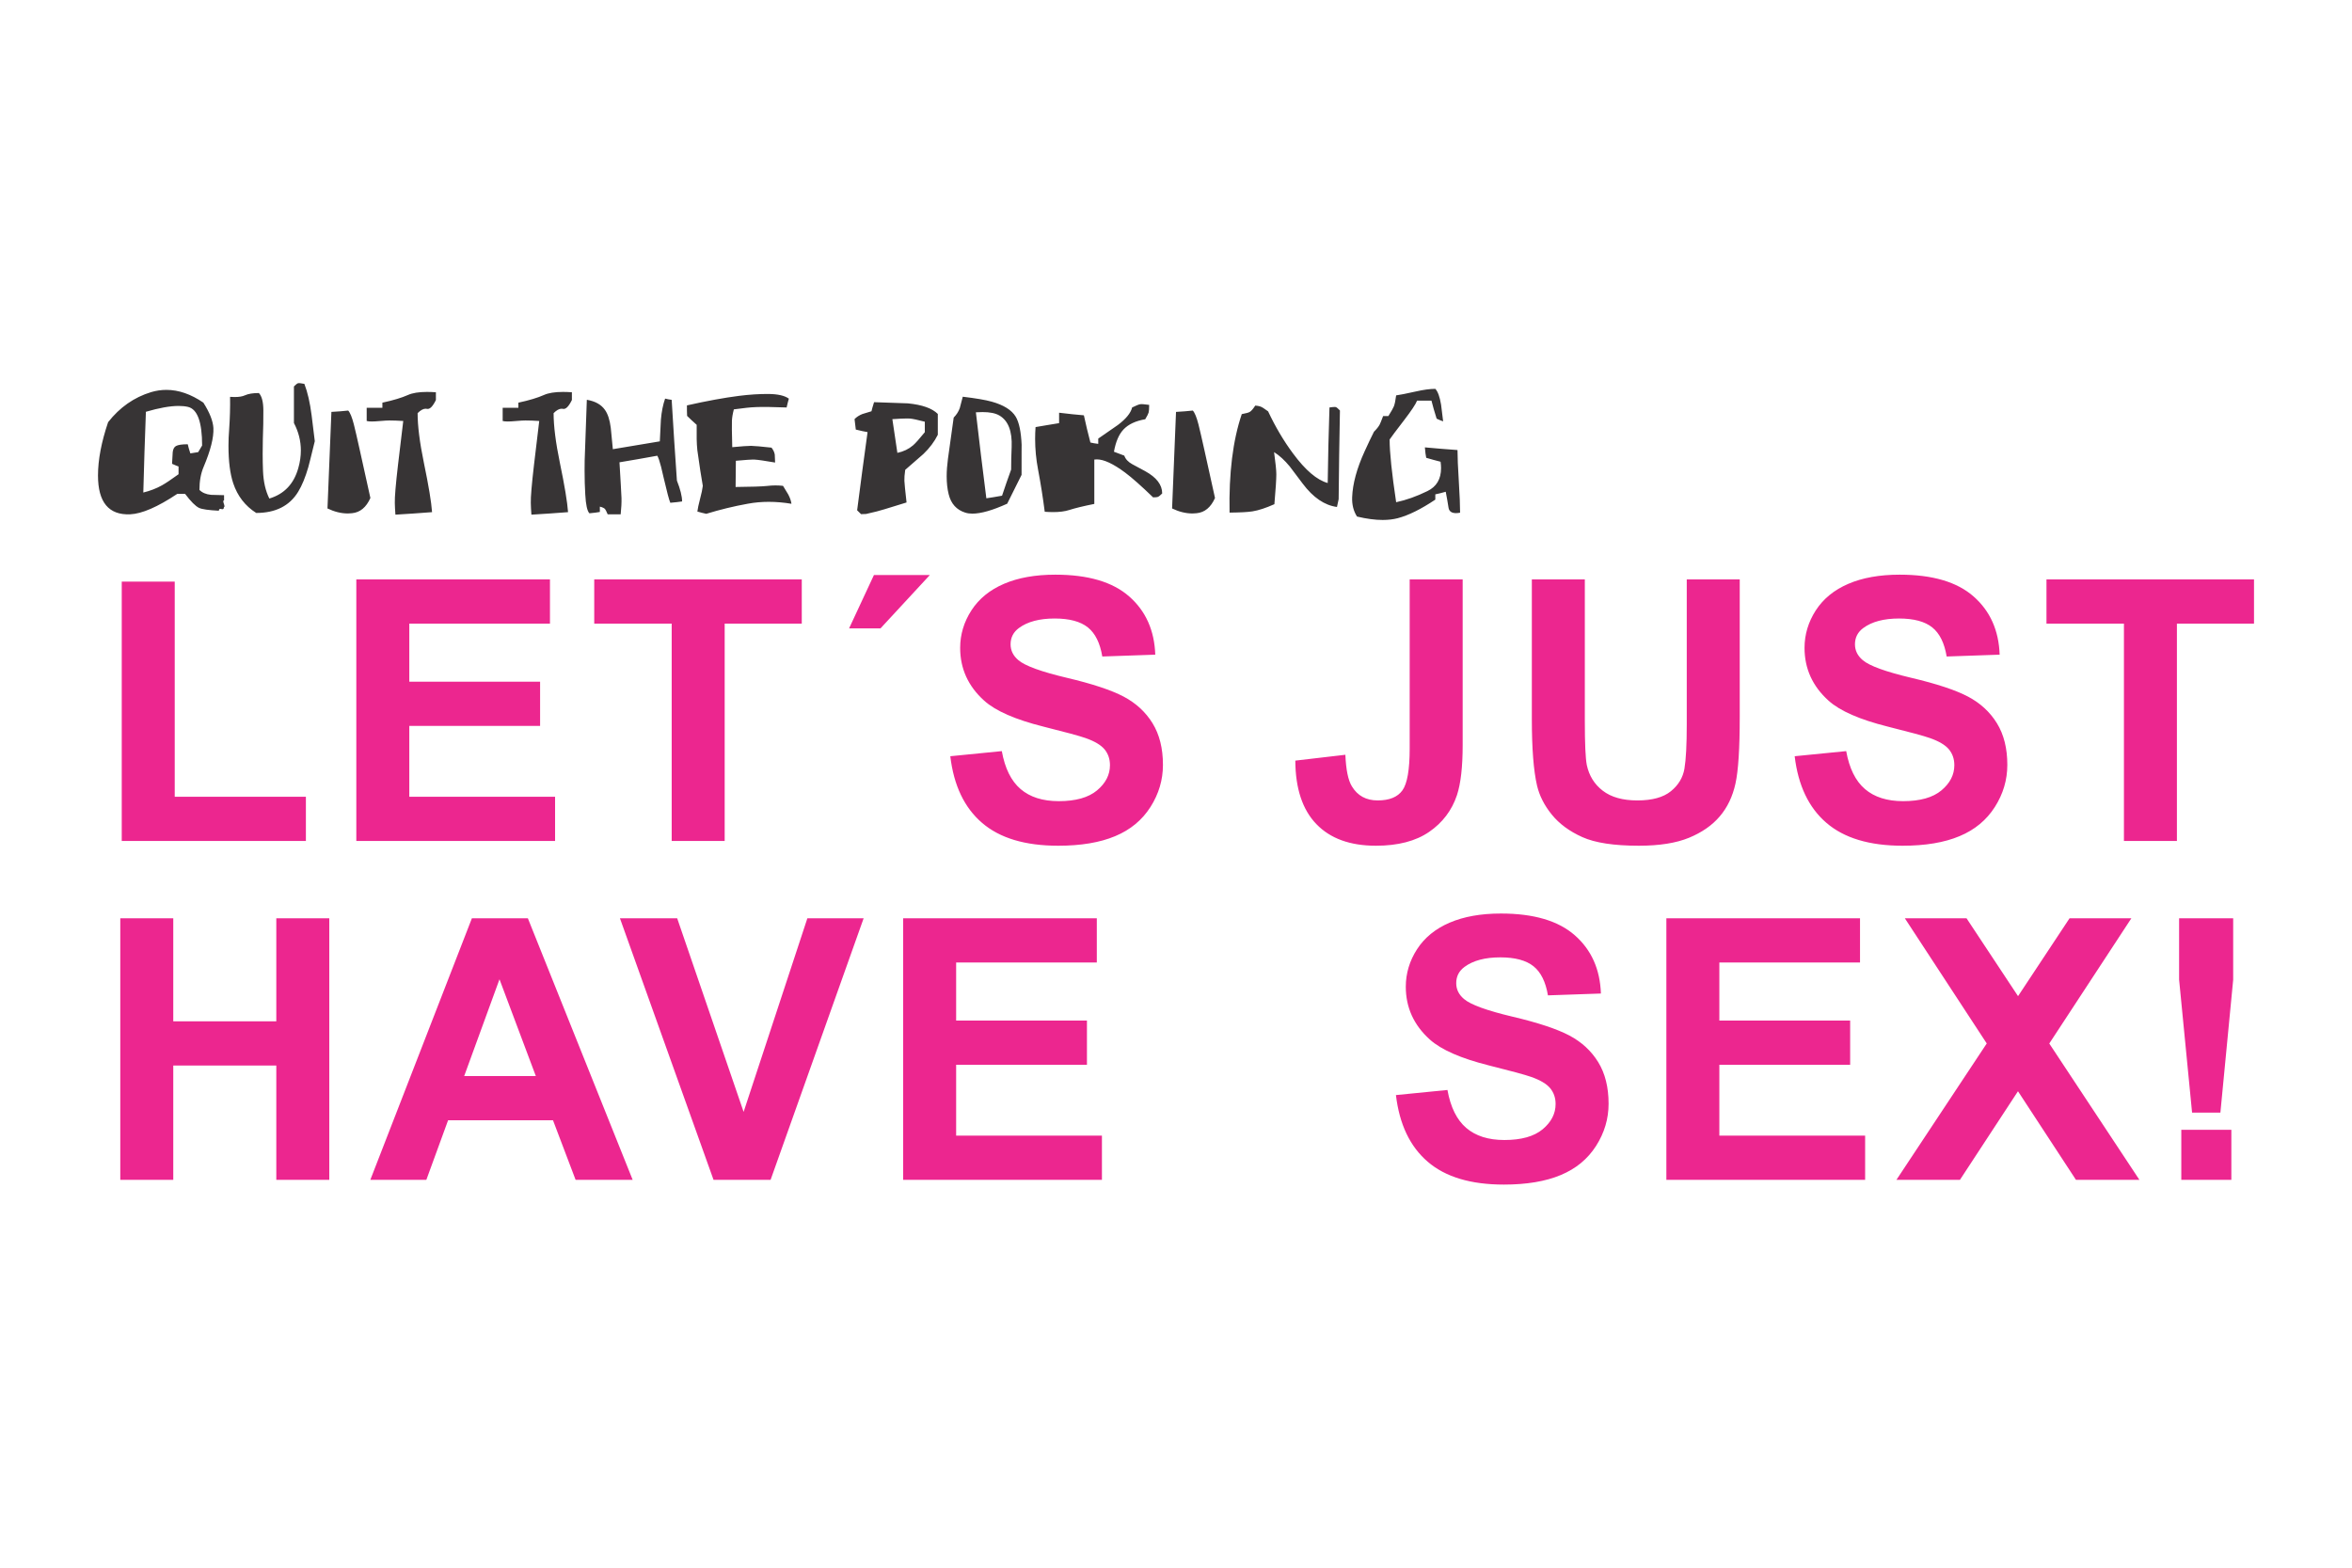 <?xml version="1.0" encoding="UTF-8"?>
<!DOCTYPE svg PUBLIC "-//W3C//DTD SVG 1.1//EN" "http://www.w3.org/Graphics/SVG/1.1/DTD/svg11.dtd">
<!-- Creator: CorelDRAW 2017 -->
<svg xmlns="http://www.w3.org/2000/svg" xml:space="preserve" width="50.8mm" height="33.867mm" version="1.1" style="shape-rendering:geometricPrecision; text-rendering:geometricPrecision; image-rendering:optimizeQuality; fill-rule:evenodd; clip-rule:evenodd"
viewBox="0 0 5079.98 3386.66"
 xmlns:xlink="http://www.w3.org/1999/xlink">
 <defs>
  <style type="text/css">
   <![CDATA[
    .fil0 {fill:#373435;fill-rule:nonzero}
    .fil1 {fill:#EC268F;fill-rule:nonzero}
   ]]>
  </style>
 </defs>
 <g id="Capa_x0020_1">
  <g id="_2060656833728">
   <path class="fil0" d="M483.94 1080.91c-1.1,0 -1.66,0.68 -1.66,1.97 0,1.36 0.44,3.14 1.29,5.54 0.86,2.34 1.24,4.12 1.24,5.29 0,1.23 -0.38,1.79 -1.24,1.79 0,3.01 -1.1,4.55 -3.26,4.55 -0.49,0 -1.17,-0.12 -2.15,-0.37 -0.99,-0.25 -1.66,-0.37 -2.15,-0.37 -2.16,0 -3.27,1.35 -3.27,4 -22.1,-1.1 -36.38,-3.14 -42.71,-6.09 -7.82,-3.75 -17.91,-13.85 -30.29,-30.35l-16.8 0c-42.53,28.38 -76.56,43.09 -102.05,44.2 -46.16,1.78 -69.23,-26.16 -69.23,-83.89 0,-33.67 7.26,-72.07 21.84,-115.16 25.11,-32.06 56.07,-53.73 92.88,-64.93 10.96,-3.27 21.97,-4.86 33.18,-4.86 26.09,0 52.68,9.17 79.7,27.57 13.6,21.42 20.8,39.7 21.67,54.84 0.98,20.49 -6.1,48.5 -21.18,84.07 -6.03,14.1 -8.98,30.66 -8.98,49.61 5.97,6.03 14.33,9.61 25.05,10.65 9.35,0.25 18.71,0.49 28.12,0.74l0 11.2zm-47.39 -118.48c0,-50.47 -10.03,-78.29 -30.16,-83.34 -5.85,-1.41 -12.74,-2.15 -20.55,-2.15 -18.41,0 -41.98,4.18 -70.72,12.62l-3.08 87.45c-0.98,29.12 -1.78,58.11 -2.52,86.98 14.89,-3.64 28.31,-8.81 40.25,-15.52 7.44,-4.12 19.39,-12.06 35.88,-24l0 -16.74c-3.01,-0.99 -7.69,-2.89 -14.03,-5.79 0.43,-8.43 0.92,-16.8 1.41,-25.05 0.74,-6.65 3.08,-11.07 7.02,-13.35 4.49,-2.52 12.92,-3.82 25.48,-3.82 1.04,5.05 2.96,11.63 5.6,19.7 5.85,-0.74 11.51,-1.67 16.93,-2.71 1.85,-3.02 4.62,-7.76 8.49,-14.28zm243.36 -9.41c-8.12,33.41 -12.86,52.19 -14.03,56.25 -6.4,22.03 -13.67,39.7 -21.85,53.05 -18.58,30.53 -48.87,45.79 -90.66,45.79 -23.82,-15.13 -40.38,-36.5 -49.61,-64.07 -6.83,-20.43 -10.28,-47.52 -10.28,-81.18 0,-11.63 0.49,-23.51 1.48,-35.51 1.66,-23.95 2.34,-47.27 1.97,-70.05 3.51,0.25 6.77,0.38 9.91,0.38 9.48,0 16.92,-1.24 22.34,-3.76 7.2,-3.26 17.18,-4.86 29.92,-4.86 6.33,6.46 9.6,18.89 9.72,37.29 0.12,18.53 -0.25,39.21 -1.11,62.05 -0.25,10.71 -0.37,21.42 -0.37,32.06 0,12.44 0.24,24.81 0.74,37.18 0.98,23.33 5.54,43.08 13.66,59.33 32.32,-9.72 53.18,-31.82 62.66,-66.17 3.63,-12.73 5.42,-25.29 5.42,-37.66 0,-20.56 -4.99,-40.31 -14.96,-59.33l0 -78.97c4.06,-4.18 7.08,-6.52 8.99,-7.01 1.84,-0.5 6.33,0 13.54,1.41 6.95,17.85 12.18,40.56 15.69,68.2 1.66,13.22 3.94,31.75 6.83,55.58zm120.08 122.78c-8.99,20.25 -22.22,31.21 -39.7,32.87 -2.83,0.37 -5.78,0.56 -8.8,0.56 -14.59,0 -29.29,-3.64 -44.19,-10.84l8.49 -208.59c13.36,-0.74 25.43,-1.66 36.26,-2.89 4.18,4.43 8.24,14.46 12.24,29.97 3.02,11.94 7.21,30.1 12.62,54.54l23.08 104.38zm141.5 -211.66c-6.89,14.09 -13.29,20.49 -19.32,19.14 -0.93,-0.25 -1.85,-0.37 -2.71,-0.37 -5.29,0 -11.08,3.2 -17.48,9.6 0,27.76 4.49,63.52 13.54,107.28 10.22,49.18 16.13,84.75 17.67,106.6 -27.89,2.16 -54.29,4 -79.15,5.42 -0.74,-9.73 -1.18,-18.16 -1.3,-25.24 -0.37,-12.49 1.97,-39.94 6.89,-82.29l11.33 -94.84c-11.27,-0.74 -21.24,-1.11 -29.91,-1.11 -4.31,0 -10.71,0.37 -19.15,1.11 -8.36,0.74 -14.7,1.1 -18.89,1.1 -4.55,0 -8.25,-0.36 -11.02,-1.1l0 -28.44 33.91 0 0 -11.14c23.46,-5.05 41.8,-10.59 55.16,-16.56 9.84,-4.42 23.57,-6.64 41.11,-6.64 6.03,0 12.43,0.24 19.32,0.74l0 16.74zm293.71 0c-6.9,14.09 -13.29,20.49 -19.32,19.14 -0.93,-0.25 -1.85,-0.37 -2.71,-0.37 -5.3,0 -11.08,3.2 -17.48,9.6 0,27.76 4.49,63.52 13.54,107.28 10.21,49.18 16.13,84.75 17.66,106.6 -27.88,2.16 -54.28,4 -79.15,5.42 -0.74,-9.73 -1.17,-18.16 -1.29,-25.24 -0.37,-12.49 1.97,-39.94 6.89,-82.29l11.33 -94.84c-11.27,-0.74 -21.24,-1.11 -29.91,-1.11 -4.31,0 -10.72,0.37 -19.15,1.11 -8.37,0.74 -14.7,1.1 -18.89,1.1 -4.56,0 -8.25,-0.36 -11.02,-1.1l0 -28.44 33.91 0 0 -11.14c23.45,-5.05 41.79,-10.59 55.15,-16.56 9.85,-4.42 23.58,-6.64 41.12,-6.64 6.03,0 12.42,0.24 19.32,0.74l0 16.74zm238 219.11c-5.78,0.99 -14.27,1.9 -25.41,2.89 -2.65,-6.03 -7.33,-23.63 -14.1,-52.81 -3.45,-14.83 -5.48,-23.14 -5.91,-25.11 -3.01,-11.76 -5.72,-19.7 -8.12,-23.76 -30.16,5.48 -57.43,10.28 -81.68,14.22l2.9 49.36c0.73,11.76 1.22,21.11 1.47,28.07 0.25,9.85 -0.37,21.48 -1.78,34.96l-28.07 0c-2.77,-6.46 -4.67,-10.28 -5.78,-11.45 -1.79,-2.03 -5.48,-3.75 -11.14,-5.17l0 11.51c-4.81,0.92 -12.32,1.91 -22.53,2.89 -4.8,-4.8 -7.75,-18.34 -8.98,-40.62 -0.99,-16.13 -1.48,-33.42 -1.48,-51.95 0,-6.95 0.06,-14.21 0.18,-21.66 1.17,-29.11 2.77,-72.75 4.68,-130.97 18.03,3.01 31.02,10.28 39.08,21.78 6.28,8.68 10.46,21.61 12.62,38.78 1.41,15.39 2.96,30.77 4.49,46.16l101.44 -16.93c1.23,-27.26 1.97,-42.84 2.33,-46.84 1.48,-17.29 4.5,-32.43 9.11,-45.54 4.01,1.11 8.68,1.97 14.16,2.71l5.42 87.39c1.78,29.06 3.75,58.11 5.9,87.04 7.45,19.02 11.2,34.03 11.2,45.05zm236.23 5.05c-16.68,-2.77 -33.05,-4.19 -48.99,-4.19 -15.52,0 -30.72,1.36 -45.61,4.13 -30.04,5.41 -59.83,12.67 -89.37,21.72 -6.22,-1.29 -12.68,-2.95 -19.26,-4.86 0.73,-6.16 2.64,-15.27 5.84,-27.39 3.2,-12.13 5.17,-21.48 5.91,-28.13 -3.14,-17.05 -7.01,-42.71 -11.81,-77.05 -0.81,-8.19 -1.3,-16.19 -1.42,-24.01 -0.13,-7.63 -0.13,-17.91 0,-30.77 -8.5,-7.57 -15.39,-13.98 -20.68,-19.27 -0.25,-3.63 -0.37,-7.32 -0.37,-11.2l0 -11.51c42.65,-9.6 80.07,-16.44 112.14,-20.56 22.71,-2.89 44.19,-4.24 64.38,-4.12 20.19,0.24 34.77,3.63 43.63,10.15 -1.29,4.25 -2.95,10.59 -4.85,19.02l-40.01 -1.1c-18.65,-0.25 -34.1,0.36 -46.35,1.78 -7.01,0.86 -16.19,1.97 -27.63,3.44 -2.53,9.73 -3.88,17.92 -4.13,24.63 -0.36,6.83 -0.12,25.85 0.68,57.05 20.07,-1.91 33.61,-2.89 40.68,-2.89 7.08,0.12 21.79,1.41 44.14,3.88 3.93,5.04 6.27,10.09 7.01,15.02 0.25,1.29 0.5,7.01 0.74,17.16 -22.41,-3.87 -37.05,-5.97 -44.01,-6.33 -7.08,-0.25 -20.68,0.61 -40.74,2.52 -0.37,19.02 -0.56,37.91 -0.56,56.62 34.04,-0.3 56.81,-1.04 68.32,-2.27 6.03,-0.74 12.01,-1.11 17.85,-1.11 5.42,0 10.83,0.31 16.25,0.92 3.75,6.22 7.45,12.37 11.2,18.47 3.82,7.14 6.15,13.91 7.02,20.25zm316.11 -149.01c-7.32,14.77 -17.73,28.62 -31.14,41.48 -13.12,11.39 -26.16,22.84 -39.27,34.22 -1.42,9.85 -2.03,17.73 -1.79,23.64 0.25,5.84 1.79,21.47 4.68,46.84l-47.39 14.58c-9.42,3.02 -22.72,6.47 -40.07,10.28 -3.08,0.25 -6.71,0.37 -10.77,0.37 -1.97,-1.79 -4.8,-4.56 -8.5,-8.31l11.02 -84.32c3.7,-28.13 7.57,-56.31 11.51,-84.57 -6.96,-1.17 -15.45,-3.01 -25.42,-5.53 -0.61,-5.06 -1.48,-12.57 -2.7,-22.6 4.55,-4.67 10.21,-8.31 16.92,-10.95 0.12,0 6.71,-1.97 19.64,-5.97 0.98,-4.31 2.82,-10.9 5.59,-19.64 24.25,0.87 48.57,1.67 72.82,2.53 31.02,3.01 52.62,10.65 64.87,22.9l0 45.05zm-28.07 -5.67l0 -22.58c-15.51,-4.06 -26.22,-6.34 -32.06,-6.83 -1.61,-0.13 -3.64,-0.19 -6.16,-0.19 -6.96,0 -17.6,0.49 -31.88,1.48l10.83 72.81c13.23,-2.77 24.5,-8.19 33.85,-16.25 5.05,-4.31 13.54,-13.78 25.42,-28.44zm208.96 92.2l-31.03 62.29c-31.63,14.34 -56.68,21.48 -75.21,21.48 -5.72,0 -10.83,-0.74 -15.32,-2.16 -18.83,-5.9 -30.83,-19.13 -35.89,-39.75 -2.89,-11.39 -4.3,-24.38 -4.3,-38.78 0,-11.45 0.92,-23.94 2.71,-37.42 4.06,-30.04 8.24,-59.83 12.43,-89.37 6.15,-6.22 10.53,-13.11 13.17,-20.56 0.49,-1.35 2.65,-9.54 6.46,-24.55 28.25,3.38 49.06,6.89 62.41,10.65 25.85,7.19 43.15,18.03 51.95,32.49 7.32,12.31 11.57,32.69 12.8,61.24 -0.12,-2.46 -0.18,19.08 -0.18,64.44zm-22.53 -11.44c0,-16.56 0.37,-32.75 1.11,-48.5 1.41,-34.41 -7.39,-57.18 -26.53,-68.32 -8.43,-4.93 -20.55,-7.39 -36.44,-7.39 -4.42,0 -9.16,0.18 -14.28,0.5l11.02 93.05c3.76,31.02 7.57,61.93 11.57,92.69 8.87,-1.22 20.19,-3.07 33.92,-5.59l9.54 -28.13c3.26,-9.36 6.58,-18.83 10.09,-28.31zm326.27 51.58c-4.07,4.06 -7.02,6.52 -8.74,7.32 -1.72,0.74 -5.36,1.17 -10.9,1.17 -25.23,-24.44 -45.42,-42.28 -60.43,-53.55 -25.61,-19.02 -45.92,-28.5 -60.94,-28.5 -1.91,0 -3.76,0.12 -5.6,0.37l0 95.83c-22.83,4.56 -40.93,8.93 -54.29,13.18 -9.35,3.01 -20.86,4.49 -34.4,4.49 -5.78,0 -11.94,-0.25 -18.41,-0.74 -3.75,-29.67 -8.55,-60.07 -14.39,-91.09 -4.25,-22.22 -6.35,-44.38 -6.35,-66.41 0,-8.49 0.31,-16.99 0.93,-25.42 8.37,-1.41 16.87,-2.89 25.42,-4.31l25.42 -4.19 0 -22.52c20.43,2.52 38.28,4.37 53.54,5.6 4.31,19.94 8.99,39.51 14.1,58.77 4.8,1.18 10.4,2.16 16.92,2.9l0 -11.39c14.16,-9.85 28.32,-19.63 42.35,-29.36 17.6,-13.23 27.88,-25.85 30.83,-37.85 8.44,-4.18 14.22,-6.52 17.36,-7.01 2.95,-0.5 9.48,0 19.45,1.41 0,8.19 -0.37,13.72 -1.17,16.5 -0.8,2.83 -3.2,7.69 -7.33,14.52 -20.92,3.63 -36.55,11.02 -47.01,22.16 -9.91,10.58 -16.74,26.59 -20.57,48.01 1.55,0.55 8.99,3.38 22.35,8.43 2.64,7.57 8.43,13.79 17.3,18.59l27.75 14.95c24.56,13.48 36.81,29.48 36.81,48.14zm114.05 9.84c-8.99,20.25 -22.22,31.21 -39.7,32.87 -2.83,0.37 -5.78,0.56 -8.8,0.56 -14.59,0 -29.3,-3.64 -44.19,-10.84l8.49 -208.59c13.35,-0.74 25.42,-1.66 36.25,-2.89 4.19,4.43 8.25,14.46 12.25,29.97 3.02,11.94 7.2,30.1 12.62,54.54l23.08 104.38zm267.06 2.58c-0.98,3.76 -2.15,9.3 -3.63,16.81 -26.72,-3.51 -51.33,-20.25 -73.98,-50.35 -9.36,-12.37 -18.71,-24.74 -27.95,-37.11 -11.2,-13.6 -22.52,-23.94 -33.91,-31.02 3.2,23.45 4.86,39.33 4.86,47.76 0,10.96 -1.41,32.5 -4.18,64.69 -18.28,8.18 -34.04,13.36 -47.39,15.51 -9.42,1.53 -25.85,2.46 -49.43,2.7 -1.66,-85.06 7.08,-155.96 26.35,-212.77 9.16,-1.72 14.89,-3.26 17.17,-4.74 3.26,-1.78 7.2,-6.34 11.94,-13.66 5.97,0.37 10.95,1.54 14.77,3.63 1.23,0.56 5.54,3.51 12.99,8.8 15.81,33.61 33.73,63.95 53.85,90.97 26.71,36.19 51.7,57.43 74.9,63.83 0.38,-27.08 0.87,-54.29 1.48,-81.61l2.34 -81.56c4.74,-0.74 8.31,-1.1 10.77,-1.1 1.23,0 2.16,0.06 2.89,0.18 1.85,0.62 4.8,3.08 8.93,7.39 -0.74,32.12 -1.3,64.13 -1.66,96.01l-1.11 95.64zm262.32 29.18c-3.27,0.61 -6.22,0.93 -8.99,0.93 -9.54,0 -14.89,-4.07 -16.06,-12.13 -1.6,-10.4 -3.57,-21.73 -5.97,-34.04 -8.87,2.52 -16.37,4.43 -22.53,5.61l0 11.38c-30.78,20.62 -57.8,33.98 -81.12,40.13 -9.79,2.52 -20.56,3.82 -32.5,3.82 -16.43,0 -34.96,-2.47 -55.51,-7.39 -7.58,-11.82 -11.09,-25.73 -10.47,-41.85 1.11,-28.99 10.03,-61.98 26.9,-98.91 7.33,-16.13 14.03,-30.22 20.19,-42.41 5.72,-5.72 9.84,-10.89 12.25,-15.33 1.17,-2.15 3.69,-8.36 7.56,-18.58l11.33 0c6.52,-10.34 10.46,-17.36 11.94,-21.11 1.78,-4.55 3.45,-12.44 4.86,-23.57 7.08,-0.87 21.12,-3.64 42.04,-8.32 16.93,-3.87 31.08,-5.78 42.53,-5.78 5.42,5.54 9.54,16.8 12.43,33.92 1.48,12 2.96,24.06 4.5,36.25 -4.56,-1.48 -9.24,-3.39 -14.04,-5.79 -4.43,-13.97 -8.18,-26.96 -11.2,-38.96l-31.02 0c-3.08,7.82 -12.37,21.79 -27.76,41.85 -18.4,23.95 -28.92,37.98 -31.57,42.16 0,27.82 4.74,72.94 14.09,135.47 21.67,-4.62 44.13,-12.56 67.46,-24 19.7,-9.48 29.54,-26.04 29.54,-49.61 0,-4.43 -0.37,-9.05 -1.04,-13.85 -9.67,-2.4 -20.01,-5.23 -31.02,-8.49 -1.11,-5.17 -2.1,-12.68 -2.9,-22.53l35.15 3.07c11.69,1.06 23.45,1.98 35.33,2.71 0,15.02 0.92,37.61 2.83,67.64 1.84,30.11 2.77,52.69 2.77,67.71z"/>
   <path class="fil1" d="M262.96 1816.74l0 -560.3 114.43 0 0 464.81 283.3 0 0 95.49 -397.73 0zm506.63 0l0 -565.03 418.26 0 0 95.48 -303.83 0 0 125.48 282.52 0 0 95.49 -282.52 0 0 153.09 314.87 0 0 95.49 -429.3 0zm681.17 0l0 -469.55 -167.3 0 0 -95.48 448.24 0 0 95.48 -166.51 0 0 469.55 -114.43 0zm1593.96 -565.03l114.43 0 0 358.01c0,46.82 -4.08,82.86 -12.37,108.11 -11.04,32.89 -31.03,59.32 -60.1,79.32 -28.94,19.86 -67.21,29.85 -114.82,29.85 -55.77,0 -98.65,-15.52 -128.64,-46.69 -30.11,-31.17 -45.24,-76.94 -45.51,-137.18l108.12 -12.63c1.32,32.22 5.92,54.98 14.08,68.26 12.23,20.26 30.77,30.38 55.76,30.38 25.12,0 43.01,-7.23 53.4,-21.83 10.39,-14.47 15.65,-44.59 15.65,-90.35l0 -365.25zm263.84 0l114.43 0 0 306.19c0,48.66 1.44,80.1 4.21,94.43 4.86,23.15 16.31,41.83 34.46,55.77 18.28,14.08 43.14,21.04 74.71,21.04 31.95,0 56.16,-6.57 72.47,-19.86 16.31,-13.28 26.04,-29.46 29.32,-48.79 3.29,-19.34 5,-51.3 5,-96.01l0 -312.77 114.43 0 0 297.11c0,67.87 -3.03,115.88 -9.21,143.89 -6.18,28.02 -17.49,51.69 -34.06,71.02 -16.44,19.34 -38.54,34.6 -66.16,46.04 -27.75,11.44 -63.79,17.23 -108.38,17.23 -53.79,0 -94.56,-6.18 -122.31,-18.68 -27.76,-12.49 -49.72,-28.67 -65.9,-48.66 -16.18,-19.99 -26.7,-40.78 -31.83,-62.74 -7.49,-32.35 -11.18,-80.23 -11.18,-143.49l0 -301.72zm567.67 381.94l111.27 -11.04c6.71,37.22 20.12,64.45 40.51,81.94 20.38,17.49 47.87,26.17 82.47,26.17 36.55,0 64.18,-7.76 82.72,-23.28 18.55,-15.52 27.88,-33.67 27.88,-54.45 0,-13.41 -3.94,-24.72 -11.7,-34.2 -7.76,-9.33 -21.44,-17.49 -40.91,-24.33 -13.28,-4.73 -43.53,-12.89 -90.88,-24.72 -60.89,-15.26 -103.64,-33.94 -128.24,-56.17 -34.59,-31.17 -51.82,-69.18 -51.82,-114.03 0,-28.8 8.16,-55.9 24.33,-81.02 16.31,-25.12 39.73,-44.19 70.37,-57.34 30.65,-13.15 67.47,-19.73 110.88,-19.73 70.63,0 123.89,15.65 159.54,47.08 35.77,31.44 54.45,73.27 56.29,125.74l-114.43 3.95c-4.86,-29.2 -15.25,-50.11 -31.17,-62.87 -15.91,-12.76 -39.85,-19.2 -71.68,-19.2 -32.88,0 -58.66,6.84 -77.21,20.52 -11.96,8.81 -18.01,20.51 -18.01,35.25 0,13.41 5.65,24.85 16.96,34.32 14.34,12.23 49.19,24.86 104.57,38.01 55.37,13.02 96.27,26.7 122.71,40.64 26.57,14.08 47.35,33.15 62.34,57.48 15,24.33 22.49,54.32 22.49,89.96 0,32.36 -8.94,62.74 -26.96,91.02 -18.02,28.28 -43.4,49.32 -76.29,63 -32.87,13.81 -73.91,20.65 -122.97,20.65 -71.42,0 -126.26,-16.44 -164.54,-49.46 -38.27,-32.87 -61.03,-80.88 -68.52,-143.89zm711.15 183.09l0 -469.55 -167.3 0 0 -95.48 448.24 0 0 95.48 -166.51 0 0 469.55 -114.43 0zm-2753.48 -459.29l53.66 -115.21 120.74 0 -106.54 115.21 -67.86 0zm218.59 276.2l111.27 -11.04c6.71,37.22 20.13,64.45 40.51,81.94 20.39,17.49 47.88,26.17 82.47,26.17 36.56,0 64.18,-7.76 82.73,-23.28 18.55,-15.52 27.88,-33.67 27.88,-54.45 0,-13.41 -3.95,-24.72 -11.7,-34.2 -7.76,-9.33 -21.44,-17.49 -40.91,-24.33 -13.28,-4.73 -43.53,-12.89 -90.88,-24.72 -60.9,-15.26 -103.64,-33.94 -128.24,-56.17 -34.59,-31.17 -51.82,-69.18 -51.82,-114.03 0,-28.8 8.15,-55.9 24.33,-81.02 16.31,-25.12 39.72,-44.19 70.37,-57.34 30.64,-13.15 67.47,-19.73 110.88,-19.73 70.62,0 123.89,15.65 159.53,47.08 35.78,31.44 54.45,73.27 56.3,125.74l-114.43 3.95c-4.87,-29.2 -15.26,-50.11 -31.17,-62.87 -15.92,-12.76 -39.86,-19.2 -71.68,-19.2 -32.89,0 -58.66,6.84 -77.21,20.52 -11.97,8.81 -18.02,20.51 -18.02,35.25 0,13.41 5.66,24.85 16.97,34.32 14.34,12.23 49.19,24.86 104.56,38.01 55.37,13.02 96.28,26.7 122.72,40.64 26.56,14.08 47.35,33.15 62.34,57.48 14.99,24.33 22.49,54.32 22.49,89.96 0,32.36 -8.94,62.74 -26.97,91.02 -18.01,28.28 -43.4,49.32 -76.28,63 -32.88,13.81 -73.92,20.65 -122.97,20.65 -71.42,0 -126.27,-16.44 -164.54,-49.46 -38.28,-32.87 -61.03,-80.88 -68.53,-143.89zm2682.07 769.91l-28.01 -287.12 0 -132.71 116.79 0 0 132.71 -27.62 287.12 -61.16 0zm-23.28 145.2l0 -108.12 108.11 0 0 108.12 -108.11 0zm-4451.48 0l0 -565.03 114.43 0 0 222.54 222.54 0 0 -222.54 114.43 0 0 565.03 -114.43 0 0 -247 -222.54 0 0 247 -114.43 0zm1106.66 0l-123.25 0 -48.79 -128.63 -226.62 0 -46.95 128.63 -121 0 219.38 -565.03 120.87 0 226.36 565.03zm-209.13 -224.12l-78.52 -209.13 -76.28 209.13 154.8 0zm383.79 224.12l-202.15 -565.03 123.63 0 143.49 418.25 137.71 -418.25 121.53 0 -200.97 565.03 -123.24 0zm409.57 0l0 -565.03 418.26 0 0 95.48 -303.83 0 0 125.48 282.52 0 0 95.49 -282.52 0 0 153.09 314.88 0 0 95.49 -429.31 0zm1064.3 -183.09l111.27 -11.04c6.71,37.22 20.13,64.45 40.52,81.94 20.38,17.49 47.87,26.17 82.46,26.17 36.56,0 64.18,-7.76 82.73,-23.28 18.55,-15.52 27.88,-33.67 27.88,-54.45 0,-13.41 -3.94,-24.72 -11.7,-34.2 -7.76,-9.33 -21.44,-17.49 -40.91,-24.33 -13.28,-4.73 -43.53,-12.89 -90.88,-24.72 -60.9,-15.26 -103.64,-33.94 -128.24,-56.17 -34.59,-31.17 -51.82,-69.18 -51.82,-114.03 0,-28.8 8.15,-55.9 24.33,-81.02 16.31,-25.12 39.72,-44.19 70.37,-57.35 30.65,-13.14 67.47,-19.72 110.88,-19.72 70.62,0 123.89,15.65 159.54,47.08 35.77,31.44 54.44,73.26 56.29,125.74l-114.43 3.95c-4.87,-29.2 -15.25,-50.11 -31.17,-62.87 -15.92,-12.76 -39.85,-19.21 -71.68,-19.21 -32.88,0 -58.66,6.85 -77.21,20.52 -11.97,8.82 -18.02,20.52 -18.02,35.25 0,13.42 5.66,24.86 16.97,34.33 14.34,12.23 49.19,24.86 104.56,38.01 55.37,13.02 96.28,26.7 122.72,40.64 26.56,14.08 47.35,33.15 62.34,57.48 14.99,24.33 22.49,54.32 22.49,89.96 0,32.36 -8.94,62.74 -26.96,91.02 -18.02,28.28 -43.41,49.32 -76.29,63 -32.88,13.81 -73.92,20.65 -122.97,20.65 -71.42,0 -126.27,-16.44 -164.54,-49.46 -38.27,-32.87 -61.03,-80.88 -68.53,-143.89zm584.11 183.09l0 -565.03 418.25 0 0 95.48 -303.83 0 0 125.48 282.52 0 0 95.49 -282.52 0 0 153.09 314.88 0 0 95.49 -429.3 0zm496.9 0l195.06 -294.61 -176.91 -270.42 133.24 0 111.27 168.22 111.27 -168.22 133.5 0 -177.3 270.54 194.66 294.49 -137.05 0 -125.21 -191.37 -125.35 191.37 -137.18 0z"/>
  </g>
 </g>
</svg>
